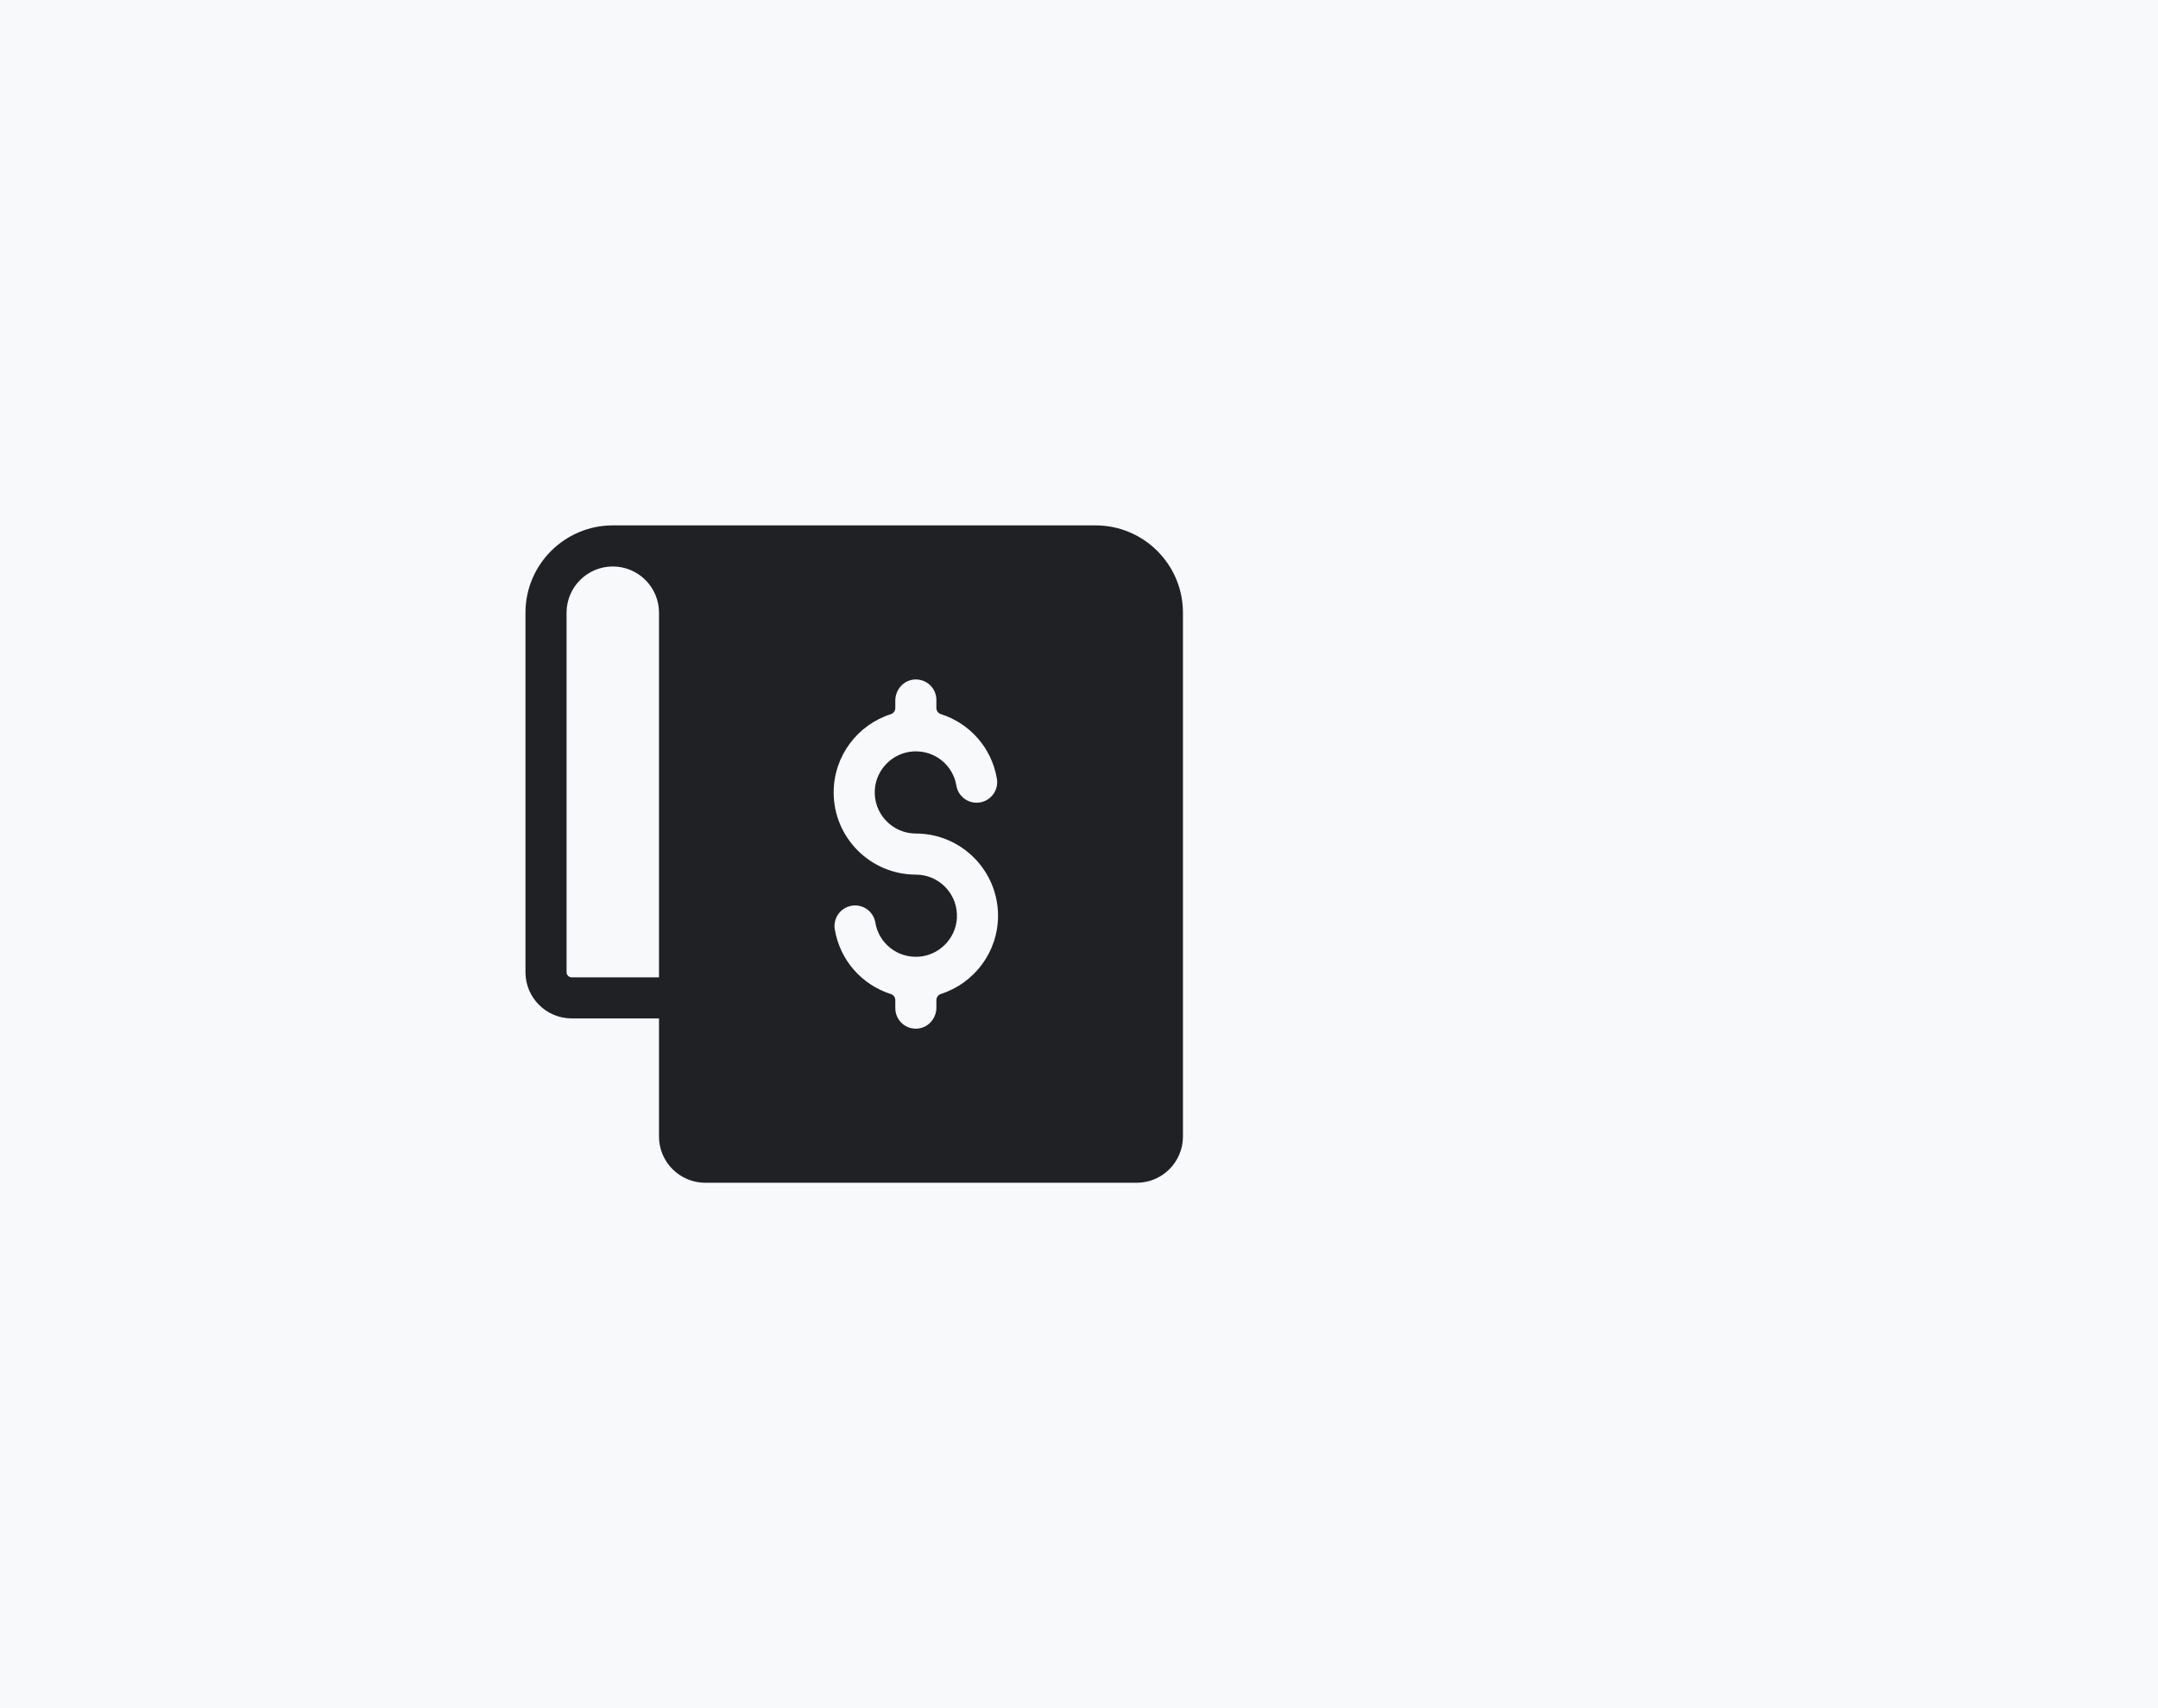 <svg width="48" height="38" viewBox="0 0 48 38" fill="none" xmlns="http://www.w3.org/2000/svg">
                    <rect width="48" height="38" fill="#F8F9FA"></rect>
                    <path d="M24.37 11.688H13.63C12.559 11.688 11.688 12.559 11.688 13.63V21.628C11.688 22.195 12.149 22.656 12.716 22.656H14.658V25.284C14.658 25.851 15.12 26.312 15.687 26.312H25.284C25.851 26.312 26.312 25.851 26.312 25.284V13.63C26.312 12.559 25.441 11.688 24.37 11.688ZM14.658 21.742H12.716C12.653 21.742 12.602 21.691 12.602 21.628V13.63C12.602 13.063 13.063 12.602 13.63 12.602C14.197 12.602 14.658 13.063 14.658 13.63V21.742ZM20.828 22.248V22.415C20.828 22.661 20.639 22.873 20.393 22.884C20.131 22.897 19.914 22.688 19.914 22.428V22.249C19.914 22.186 19.873 22.132 19.813 22.113C19.175 21.91 18.684 21.367 18.568 20.675C18.527 20.426 18.695 20.191 18.944 20.149C19.193 20.107 19.428 20.275 19.47 20.524C19.547 20.986 19.959 21.315 20.435 21.283C20.885 21.253 21.25 20.889 21.283 20.44C21.322 19.905 20.898 19.457 20.371 19.457C19.363 19.457 18.543 18.637 18.543 17.629C18.543 16.815 19.077 16.124 19.814 15.888C19.873 15.869 19.914 15.814 19.914 15.752V15.585C19.914 15.339 20.103 15.127 20.349 15.116C20.611 15.103 20.828 15.312 20.828 15.572V15.751C20.828 15.814 20.869 15.868 20.929 15.887C21.567 16.09 22.058 16.633 22.174 17.325C22.215 17.574 22.047 17.809 21.799 17.851C21.549 17.893 21.314 17.725 21.272 17.476C21.195 17.014 20.783 16.685 20.307 16.717C19.857 16.747 19.492 17.111 19.459 17.56C19.42 18.095 19.844 18.543 20.371 18.543C21.379 18.543 22.199 19.363 22.199 20.371C22.199 21.185 21.665 21.876 20.928 22.112C20.869 22.131 20.828 22.186 20.828 22.248Z" fill="#1F2125"></path>
                </svg>